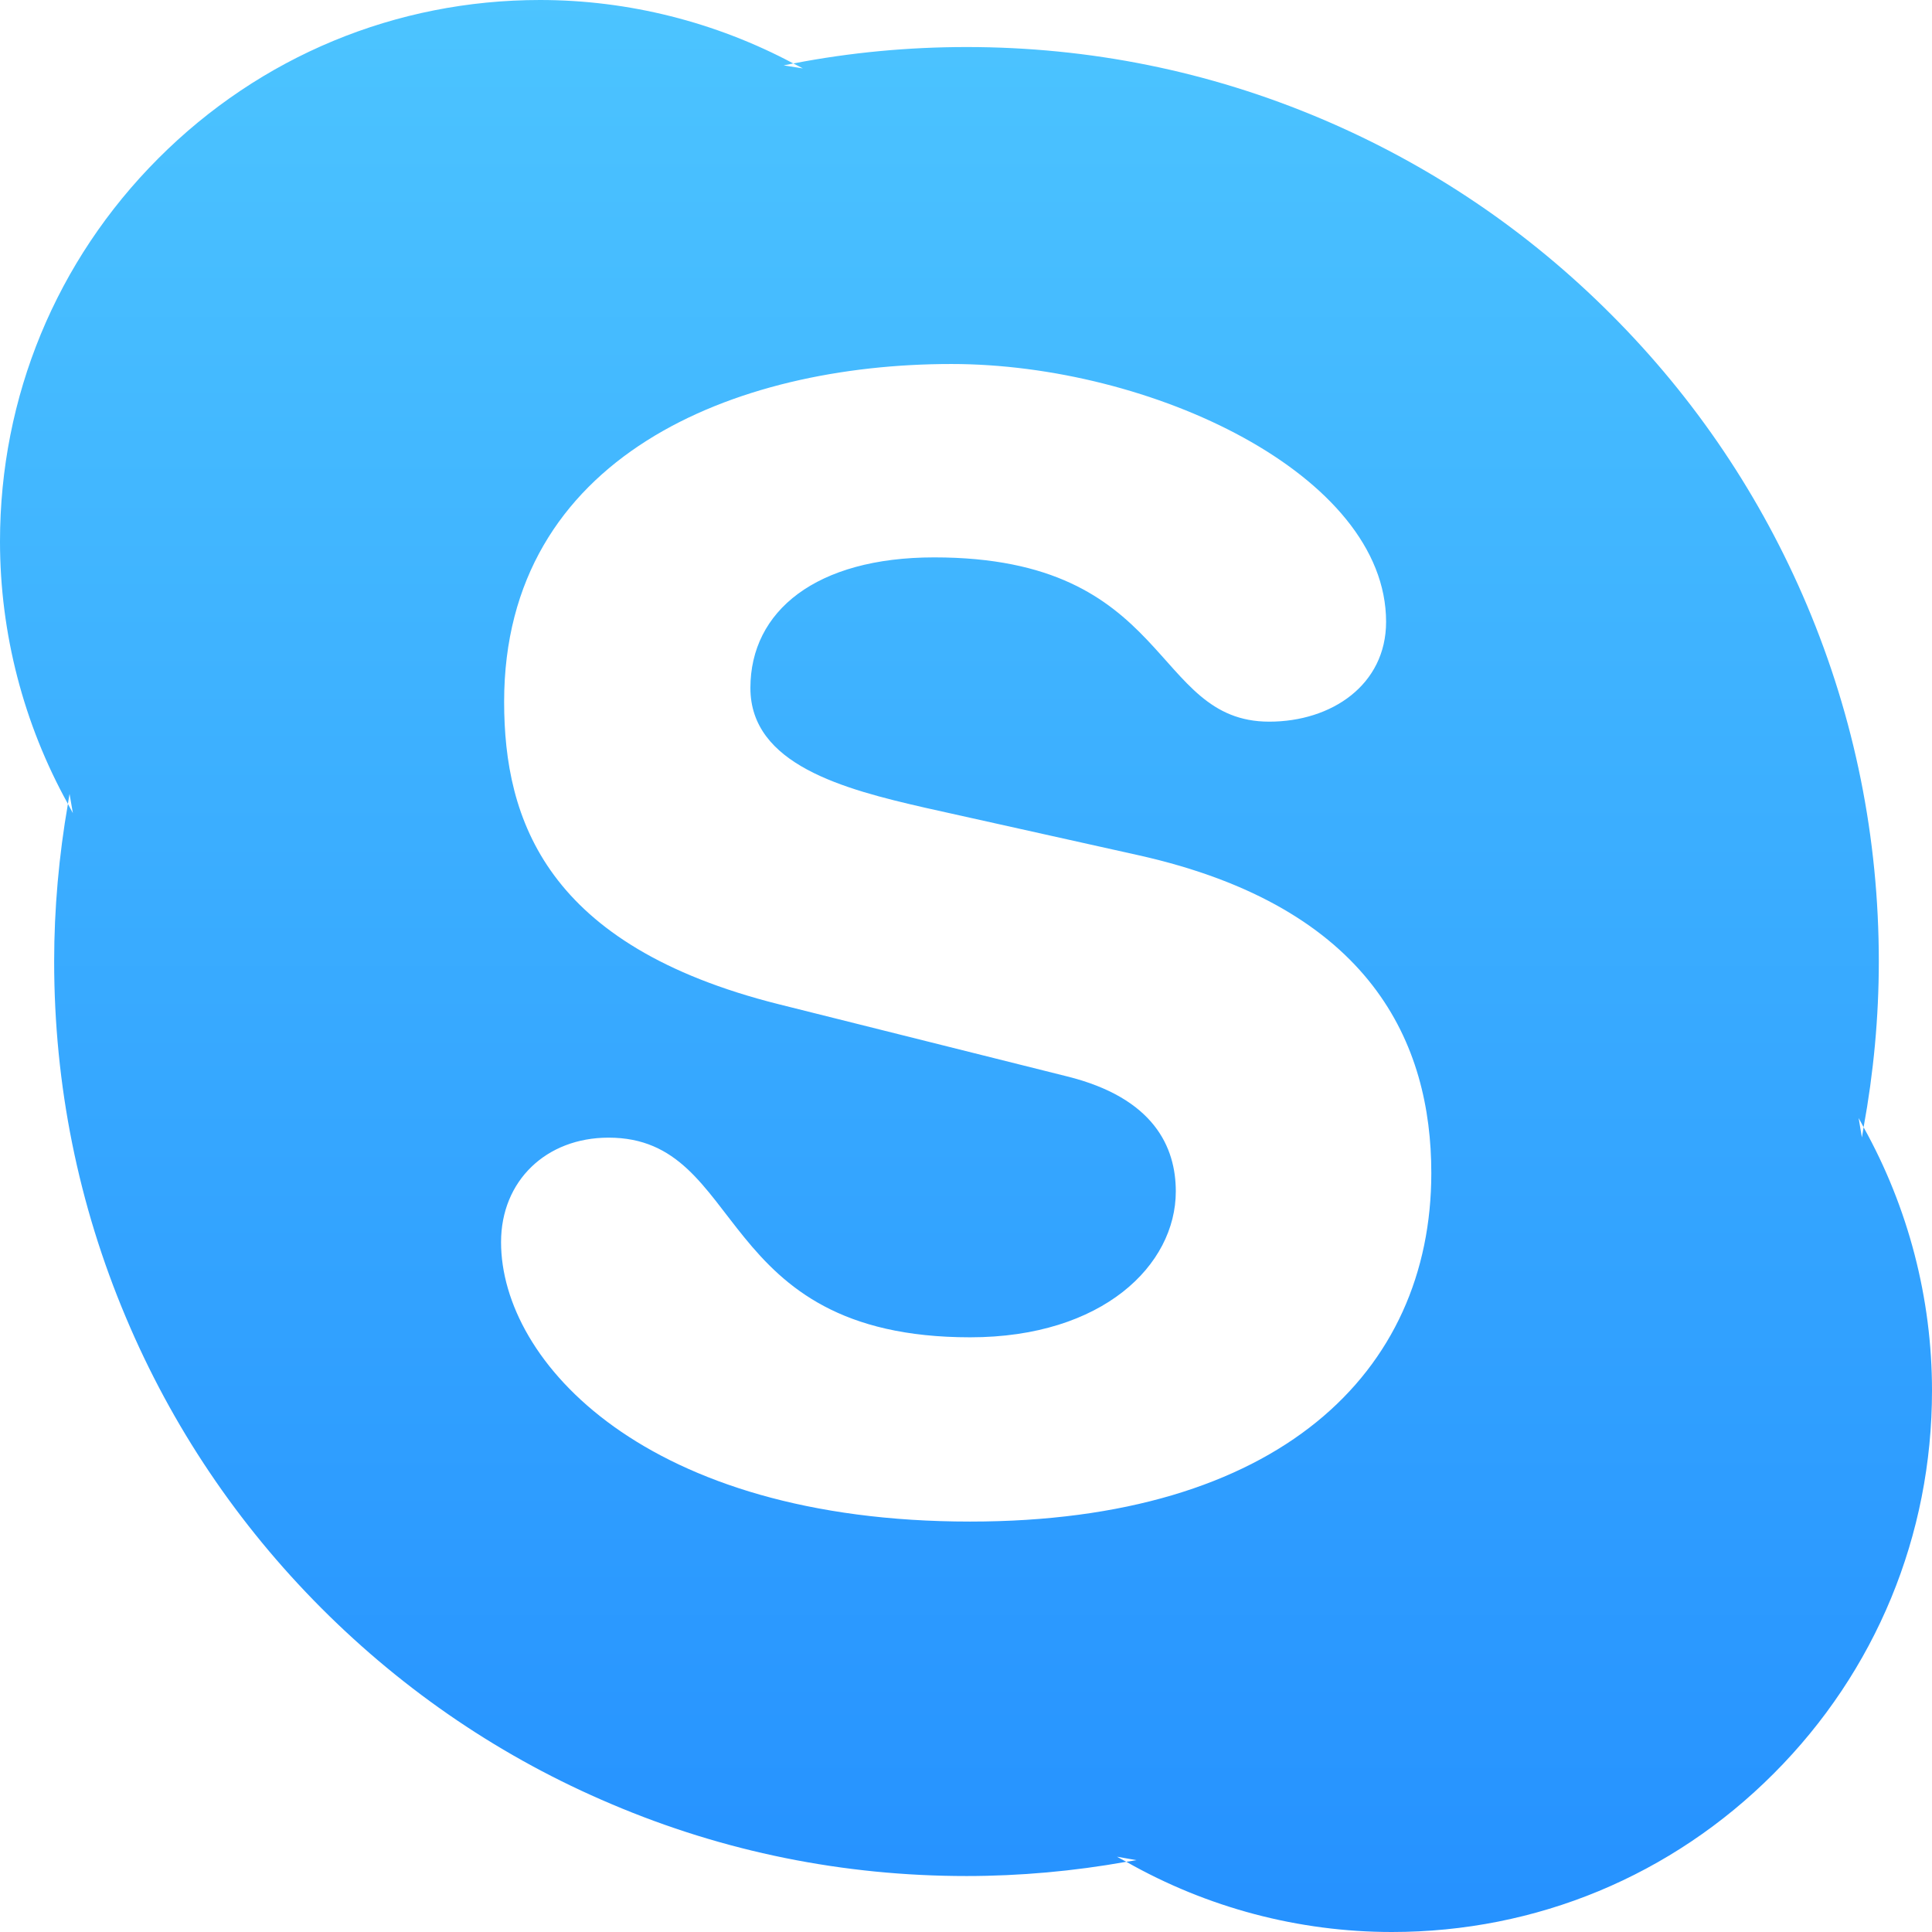 <?xml version="1.0" encoding="UTF-8"?>
<svg width="32px" height="32px" viewBox="0 0 32 32" version="1.1" xmlns="http://www.w3.org/2000/svg" xmlns:xlink="http://www.w3.org/1999/xlink">
    <!-- Generator: Sketch 41.2 (35397) - http://www.bohemiancoding.com/sketch -->
    <title>skype_app</title>
    <desc>Created with Sketch.</desc>
    <defs>
        <linearGradient x1="50%" y1="0%" x2="50%" y2="100%" id="linearGradient-1">
            <stop stop-color="#4CC4FF" offset="0%"></stop>
            <stop stop-color="#2591FF" offset="100%"></stop>
        </linearGradient>
    </defs>
    <g id="Desktop" stroke="none" stroke-width="1" fill="none" fill-rule="evenodd">
        <g id="8.1.2.-Apps---Chatbot-Integrations---Coming-Soon" transform="translate(-834, -580)" fill="url(#linearGradient-1)">
            <g id="Top-Bar">
                <g id="Group-2" transform="translate(470, 120)">
                    <path d="M380.069,485.202 C374.7,485.202 372.299,482.556 372.299,480.574 C372.299,479.556 373.048,478.843 374.08,478.843 C376.378,478.843 375.783,482.15 380.069,482.15 C382.263,482.15 383.475,480.955 383.475,479.733 C383.475,478.999 383.113,478.184 381.668,477.827 L376.893,476.632 C373.048,475.666 372.35,473.582 372.35,471.623 C372.35,467.555 376.17,466.029 379.758,466.029 C383.062,466.029 386.958,467.859 386.958,470.299 C386.958,471.344 386.055,471.953 385.023,471.953 C383.062,471.953 383.423,469.232 379.474,469.232 C377.514,469.232 376.429,470.122 376.429,471.395 C376.429,472.665 377.977,473.071 379.32,473.378 L382.855,474.165 C386.726,475.029 387.707,477.295 387.707,479.429 C387.707,482.734 385.177,485.202 380.069,485.202 M394.867,478.671 C394.857,478.727 394.85,478.784 394.839,478.84 L394.785,478.518 C394.814,478.568 394.839,478.62 394.867,478.671 C395.032,477.77 395.119,476.848 395.119,475.925 C395.119,473.88 394.719,471.897 393.931,470.029 C393.169,468.226 392.081,466.606 390.692,465.215 C389.305,463.823 387.688,462.732 385.889,461.969 C384.027,461.179 382.048,460.779 380.009,460.779 C379.047,460.779 378.084,460.869 377.147,461.05 C377.145,461.05 377.143,461.05 377.14,461.051 C377.193,461.079 377.246,461.104 377.298,461.133 L376.98,461.083 C377.033,461.073 377.087,461.062 377.14,461.051 C375.854,460.366 374.409,460 372.945,460 C370.556,460 368.309,460.932 366.62,462.626 C364.931,464.319 364,466.572 364,468.968 C364,470.491 364.391,471.99 365.125,473.315 C365.134,473.26 365.141,473.204 365.152,473.15 L365.207,473.467 C365.178,473.417 365.153,473.365 365.125,473.315 C364.976,474.172 364.897,475.049 364.897,475.925 C364.897,477.97 365.297,479.954 366.086,481.822 C366.846,483.626 367.936,485.245 369.323,486.636 C370.711,488.026 372.326,489.12 374.127,489.881 C375.989,490.673 377.969,491.073 380.009,491.073 C380.896,491.073 381.786,490.992 382.655,490.837 C382.604,490.809 382.552,490.783 382.501,490.753 L382.824,490.81 C382.768,490.82 382.712,490.827 382.655,490.837 C383.993,491.597 385.508,492 387.055,492 C389.445,492 391.69,491.069 393.38,489.374 C395.07,487.682 396,485.429 396,483.033 C396,481.504 395.607,480 394.867,478.671" id="skype_app"></path>
                </g>
            </g>
        </g>
    </g>
</svg>